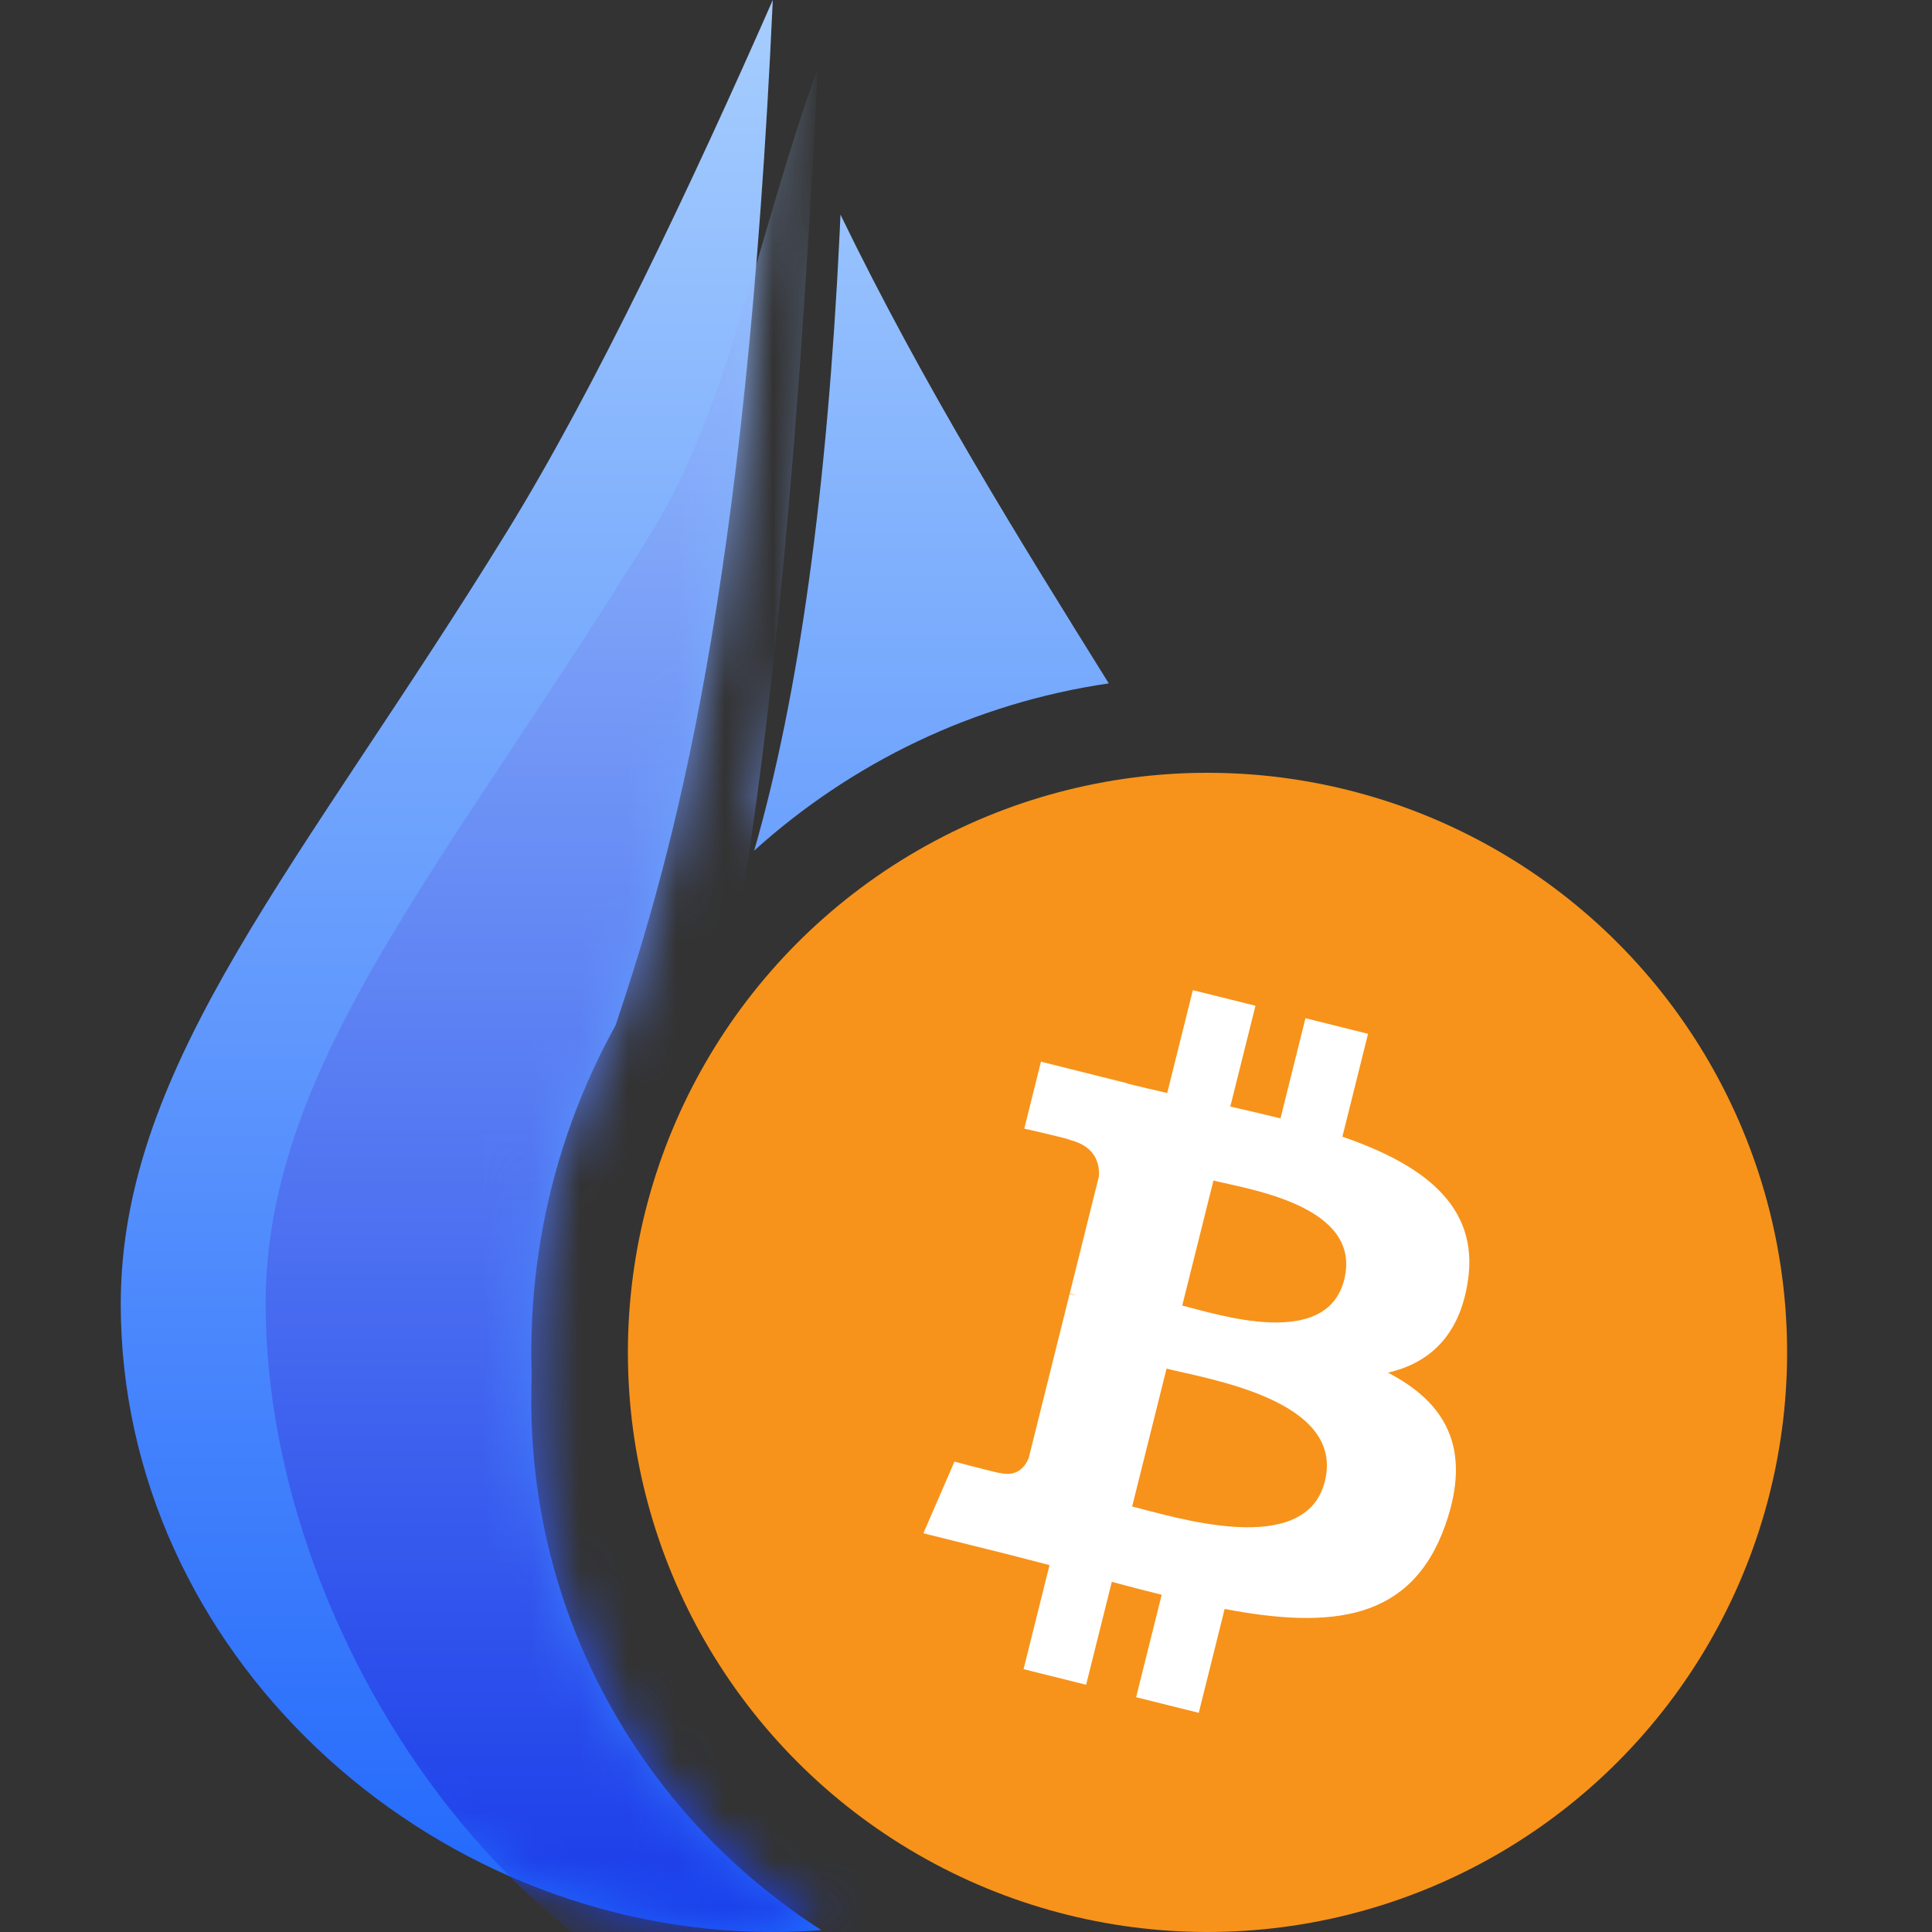 <?xml version="1.0" encoding="UTF-8"?>
<svg width="40px" height="40px" viewBox="0 0 40 40" version="1.1" xmlns="http://www.w3.org/2000/svg" xmlns:xlink="http://www.w3.org/1999/xlink">
    <rect x="0" y="0" width="40" height="40" fill="#333333" stroke="none"/>
    <title>HBTC</title>
    <defs>
        <linearGradient x1="50%" y1="0%" x2="50%" y2="100%" id="linearGradient-1">
            <stop stop-color="#A7CEFE" offset="0%"></stop>
            <stop stop-color="#2067FC" offset="100%"></stop>
        </linearGradient>
        <path d="M13.5,0 C12.943,12.263 11.453,17.635 10.244,21.231 C9.132,23.237 8.5,25.545 8.5,28 C8.5,28.153 8.502,28.304 8.507,28.456 C8.503,28.632 8.5,28.814 8.5,29 C8.5,33.605 10.895,37.651 14.507,39.961 C14.174,39.987 13.839,40 13.5,40 C6.32,40 -7.10542736e-15,34.18 -7.10542736e-15,27 C-7.10542736e-15,21.991 3.778,17.857 8,11 C9.83,8.028 11.837,3.78 13.5,0 Z M14.901,4.444 C16.643,8.036 18.64,11.23 20.456,14.149 C17.652,14.558 15.12,15.799 13.114,17.612 C14.039,14.408 14.629,10.139 14.885,4.807 L14.901,4.444 Z" id="path-2"></path>
        <linearGradient x1="50%" y1="0%" x2="50%" y2="100%" id="linearGradient-4">
            <stop stop-color="#A7CEFE" offset="0%"></stop>
            <stop stop-color="#1133E8" offset="100%"></stop>
        </linearGradient>
    </defs>
    <g id="HBTC" stroke="none" stroke-width="1" fill="none" fill-rule="evenodd">
        <g id="形状结合" transform="translate(2.5, 0)">
            <mask id="mask-3" fill="white">
                <use xlink:href="#path-2"></use>
            </mask>
            <use id="蒙版" fill="url(#linearGradient-1)" xlink:href="#path-2"></use>
            <path d="M14.43,1.424 C13.736,15.475 12.623,19.921 11.987,23.565 L11.931,23.89 C11.922,23.944 11.913,23.998 11.905,24.052 L11.853,24.373 L11.804,24.694 C11.796,24.747 11.789,24.801 11.781,24.855 L11.737,25.177 C11.7,25.457 11.667,25.739 11.638,26.029 C11.547,26.674 11.5,27.331 11.5,28 C11.5,28.129 11.502,28.258 11.505,28.387 C11.502,28.584 11.5,28.789 11.5,29 C11.5,34.805 15.305,39.722 20.557,41.391 C19.119,42.097 17.58,42.5 16,42.5 C8.82,42.5 3,34.18 3,27 C3,21.991 6.778,17.857 11,11 C12.603,8.397 13.191,4.813 14.43,1.424 Z M15,0 C15.732,1.953 16.61,3.795 17.567,5.542 C16.417,3.943 15.445,2.299 14.742,0.611 L14.759,0.57 L15,0 Z" fill="url(#linearGradient-4)" mask="url(#mask-3)"></path>
        </g>
        <circle id="Oval" fill="#F7931A" fill-rule="nonzero" cx="25" cy="28" r="12"></circle>
        <path d="M30.392,26.515 C30.627,24.943 29.43,24.098 27.793,23.534 L28.324,21.404 L27.028,21.081 L26.511,23.155 C26.17,23.07 25.82,22.99 25.472,22.91 L25.993,20.823 L24.697,20.5 L24.166,22.629 C23.884,22.565 23.607,22.501 23.338,22.434 L23.339,22.428 L21.552,21.981 L21.207,23.366 C21.207,23.366 22.169,23.586 22.148,23.6 C22.673,23.731 22.768,24.079 22.752,24.354 L22.148,26.78 C22.184,26.789 22.231,26.803 22.282,26.823 C22.239,26.813 22.193,26.801 22.145,26.789 L21.298,30.188 C21.233,30.348 21.07,30.587 20.703,30.496 C20.716,30.515 19.761,30.261 19.761,30.261 L19.118,31.745 L20.805,32.165 C21.118,32.244 21.426,32.326 21.729,32.404 L21.192,34.558 L22.487,34.881 L23.019,32.75 C23.372,32.846 23.716,32.935 24.052,33.018 L23.522,35.139 L24.819,35.462 L25.355,33.312 C27.566,33.731 29.228,33.562 29.928,31.563 C30.491,29.953 29.9,29.024 28.736,28.419 C29.583,28.223 30.221,27.666 30.392,26.515 L30.392,26.515 Z M27.43,30.669 C27.029,32.278 24.319,31.408 23.44,31.19 L24.152,28.336 C25.03,28.556 27.848,28.99 27.43,30.669 Z M27.831,26.492 C27.465,27.956 25.209,27.212 24.477,27.03 L25.123,24.442 C25.855,24.624 28.211,24.964 27.831,26.492 Z" id="Shape" fill="#FFFFFF" fill-rule="nonzero"></path>
    </g>
</svg>